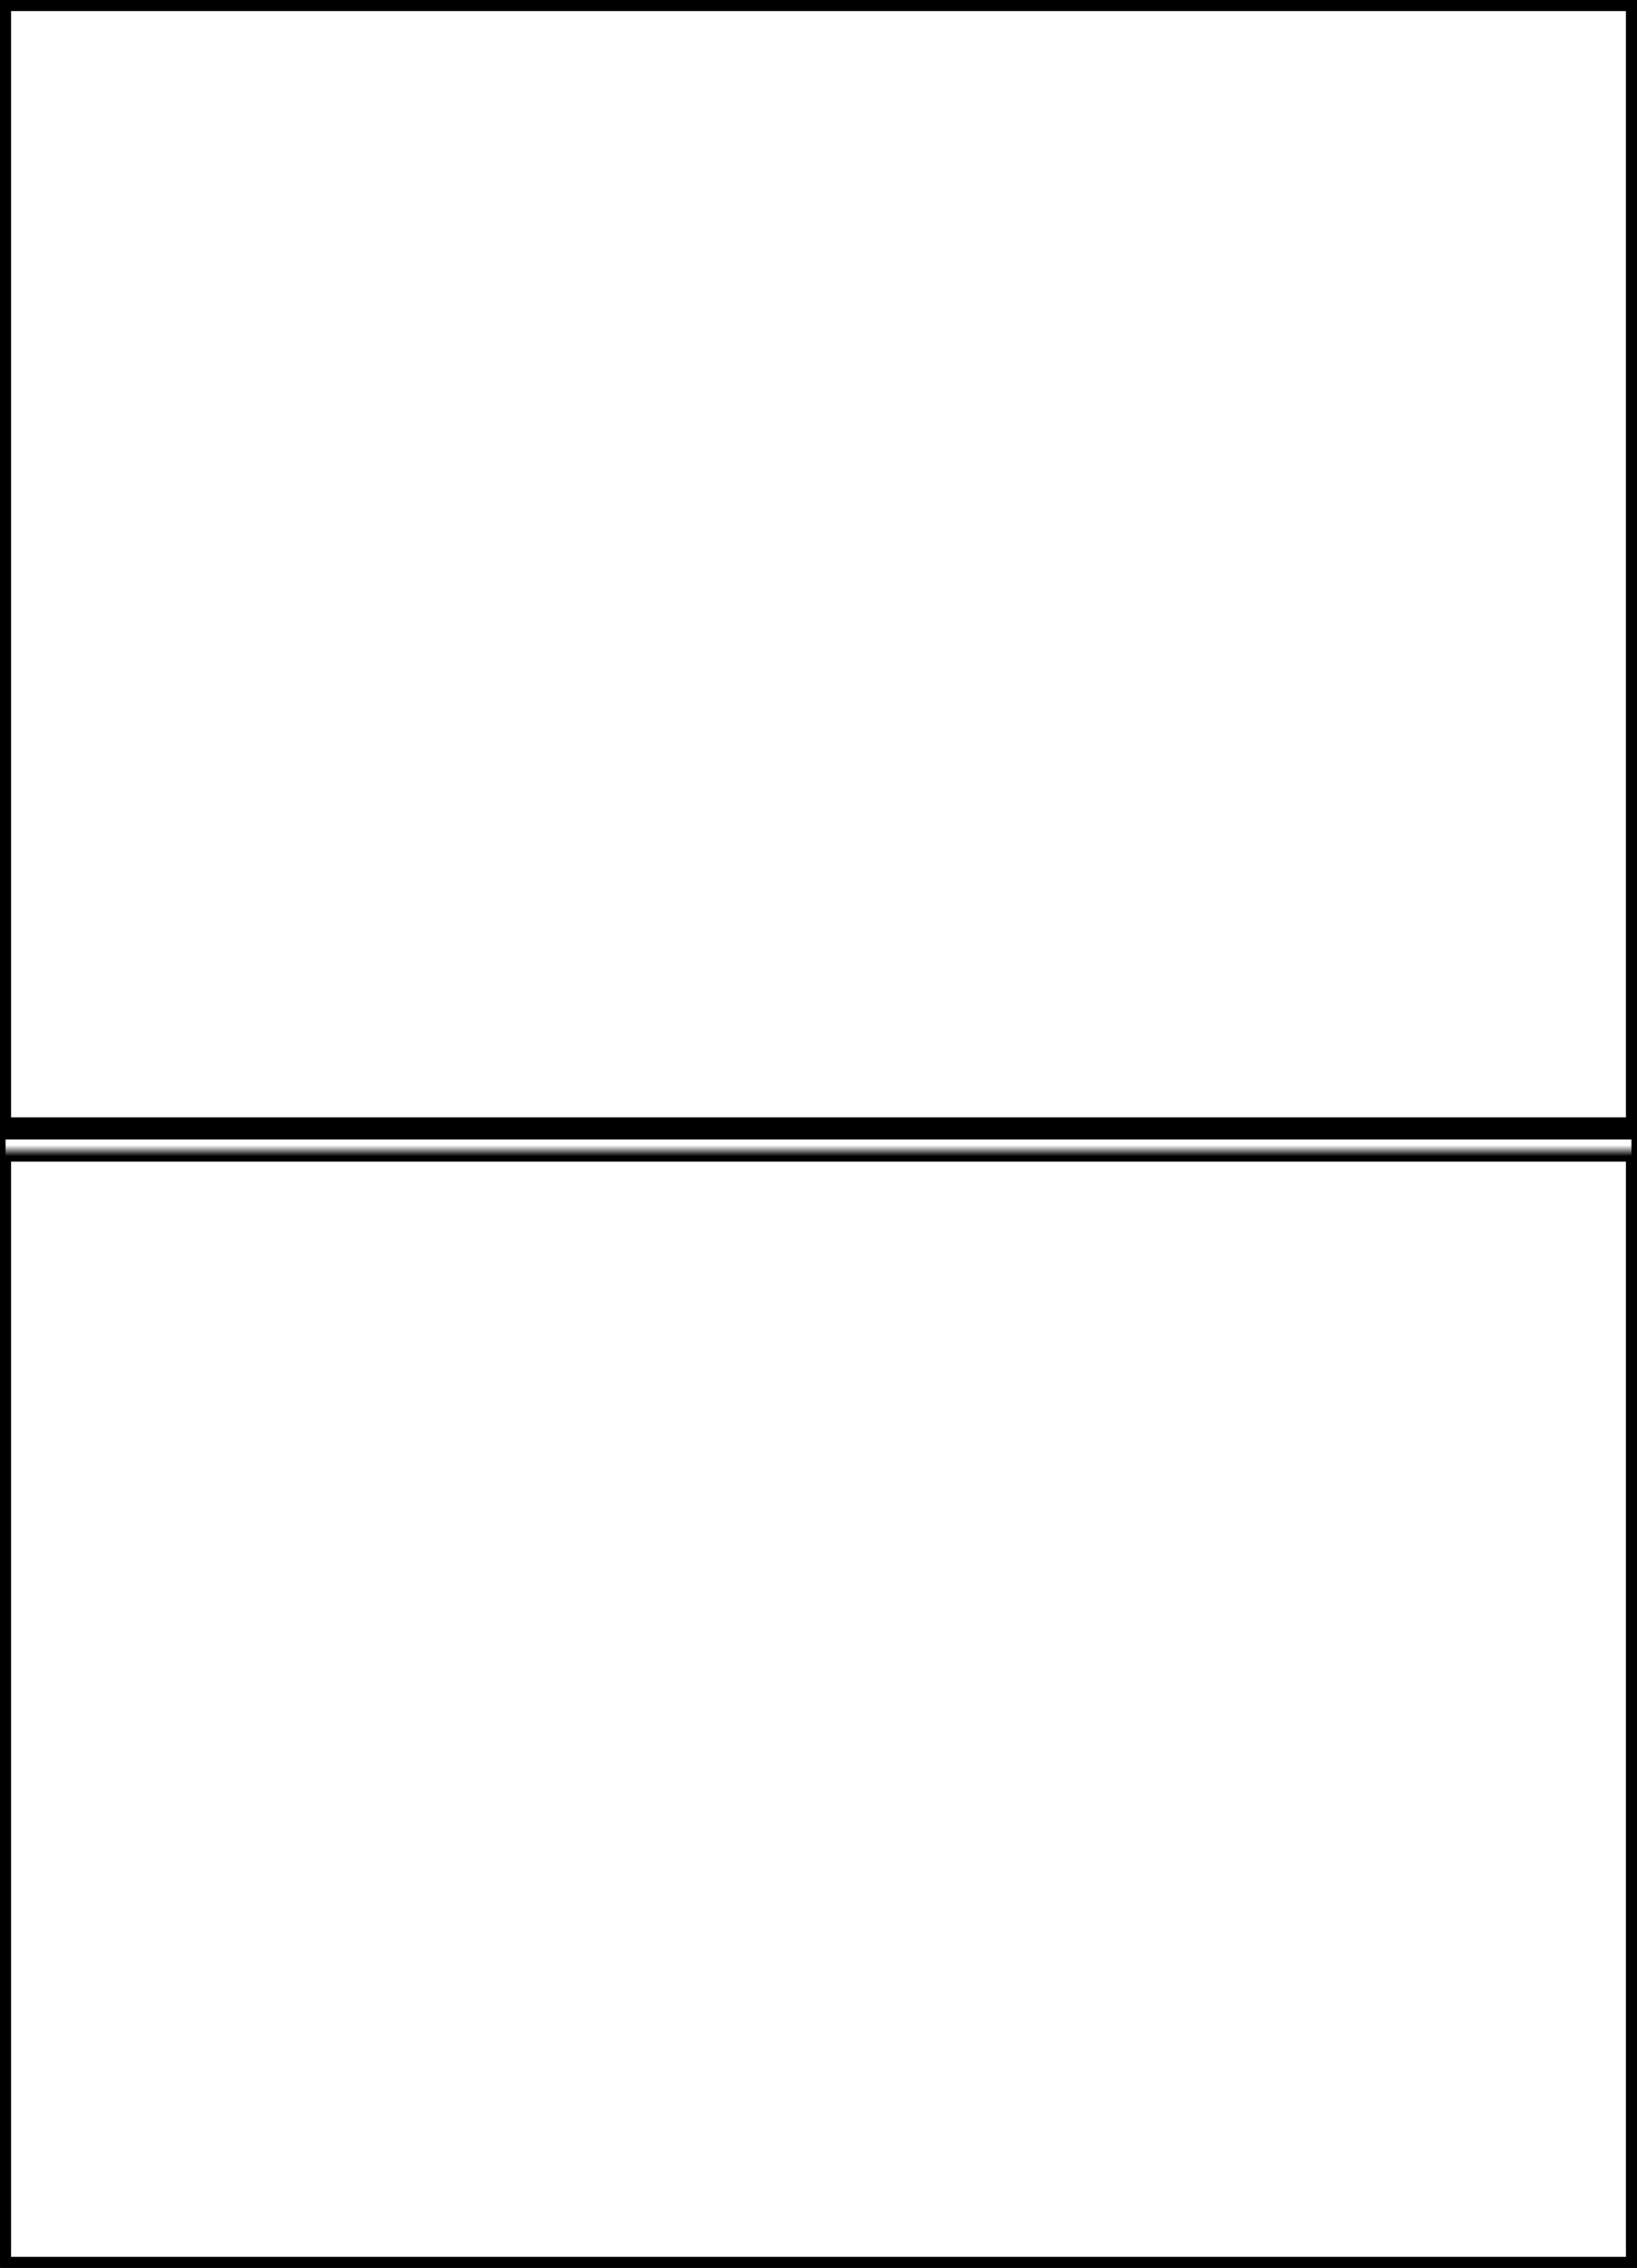 <svg width="148" height="205" xmlns="http://www.w3.org/2000/svg" xmlns:xlink="http://www.w3.org/1999/xlink">
  <defs>
    <mask id="vivoactive_hr-2fields-1-mask">
      <rect width="100%" height="100%" fill="black"/>
      <rect width="100%" height="100%" style="fill:white"/>
    </mask>
  </defs>
  <rect x="0" y="0" width="148" height="102" mask="url(#vivoactive_hr-2fields-1-mask)" style="stroke-width:2;stroke:rgb(0,0,0);fill:none"/>
  <rect x="0" y="104" width="148" height="101" mask="url(#vivoactive_hr-2fields-1-mask)" style="stroke-width:2;stroke:rgb(0,0,0);fill:none"/>
      <rect width="100%" height="100%" style="stroke-width:1;stroke:rgb(0,0,0);fill:none"/>
</svg>
